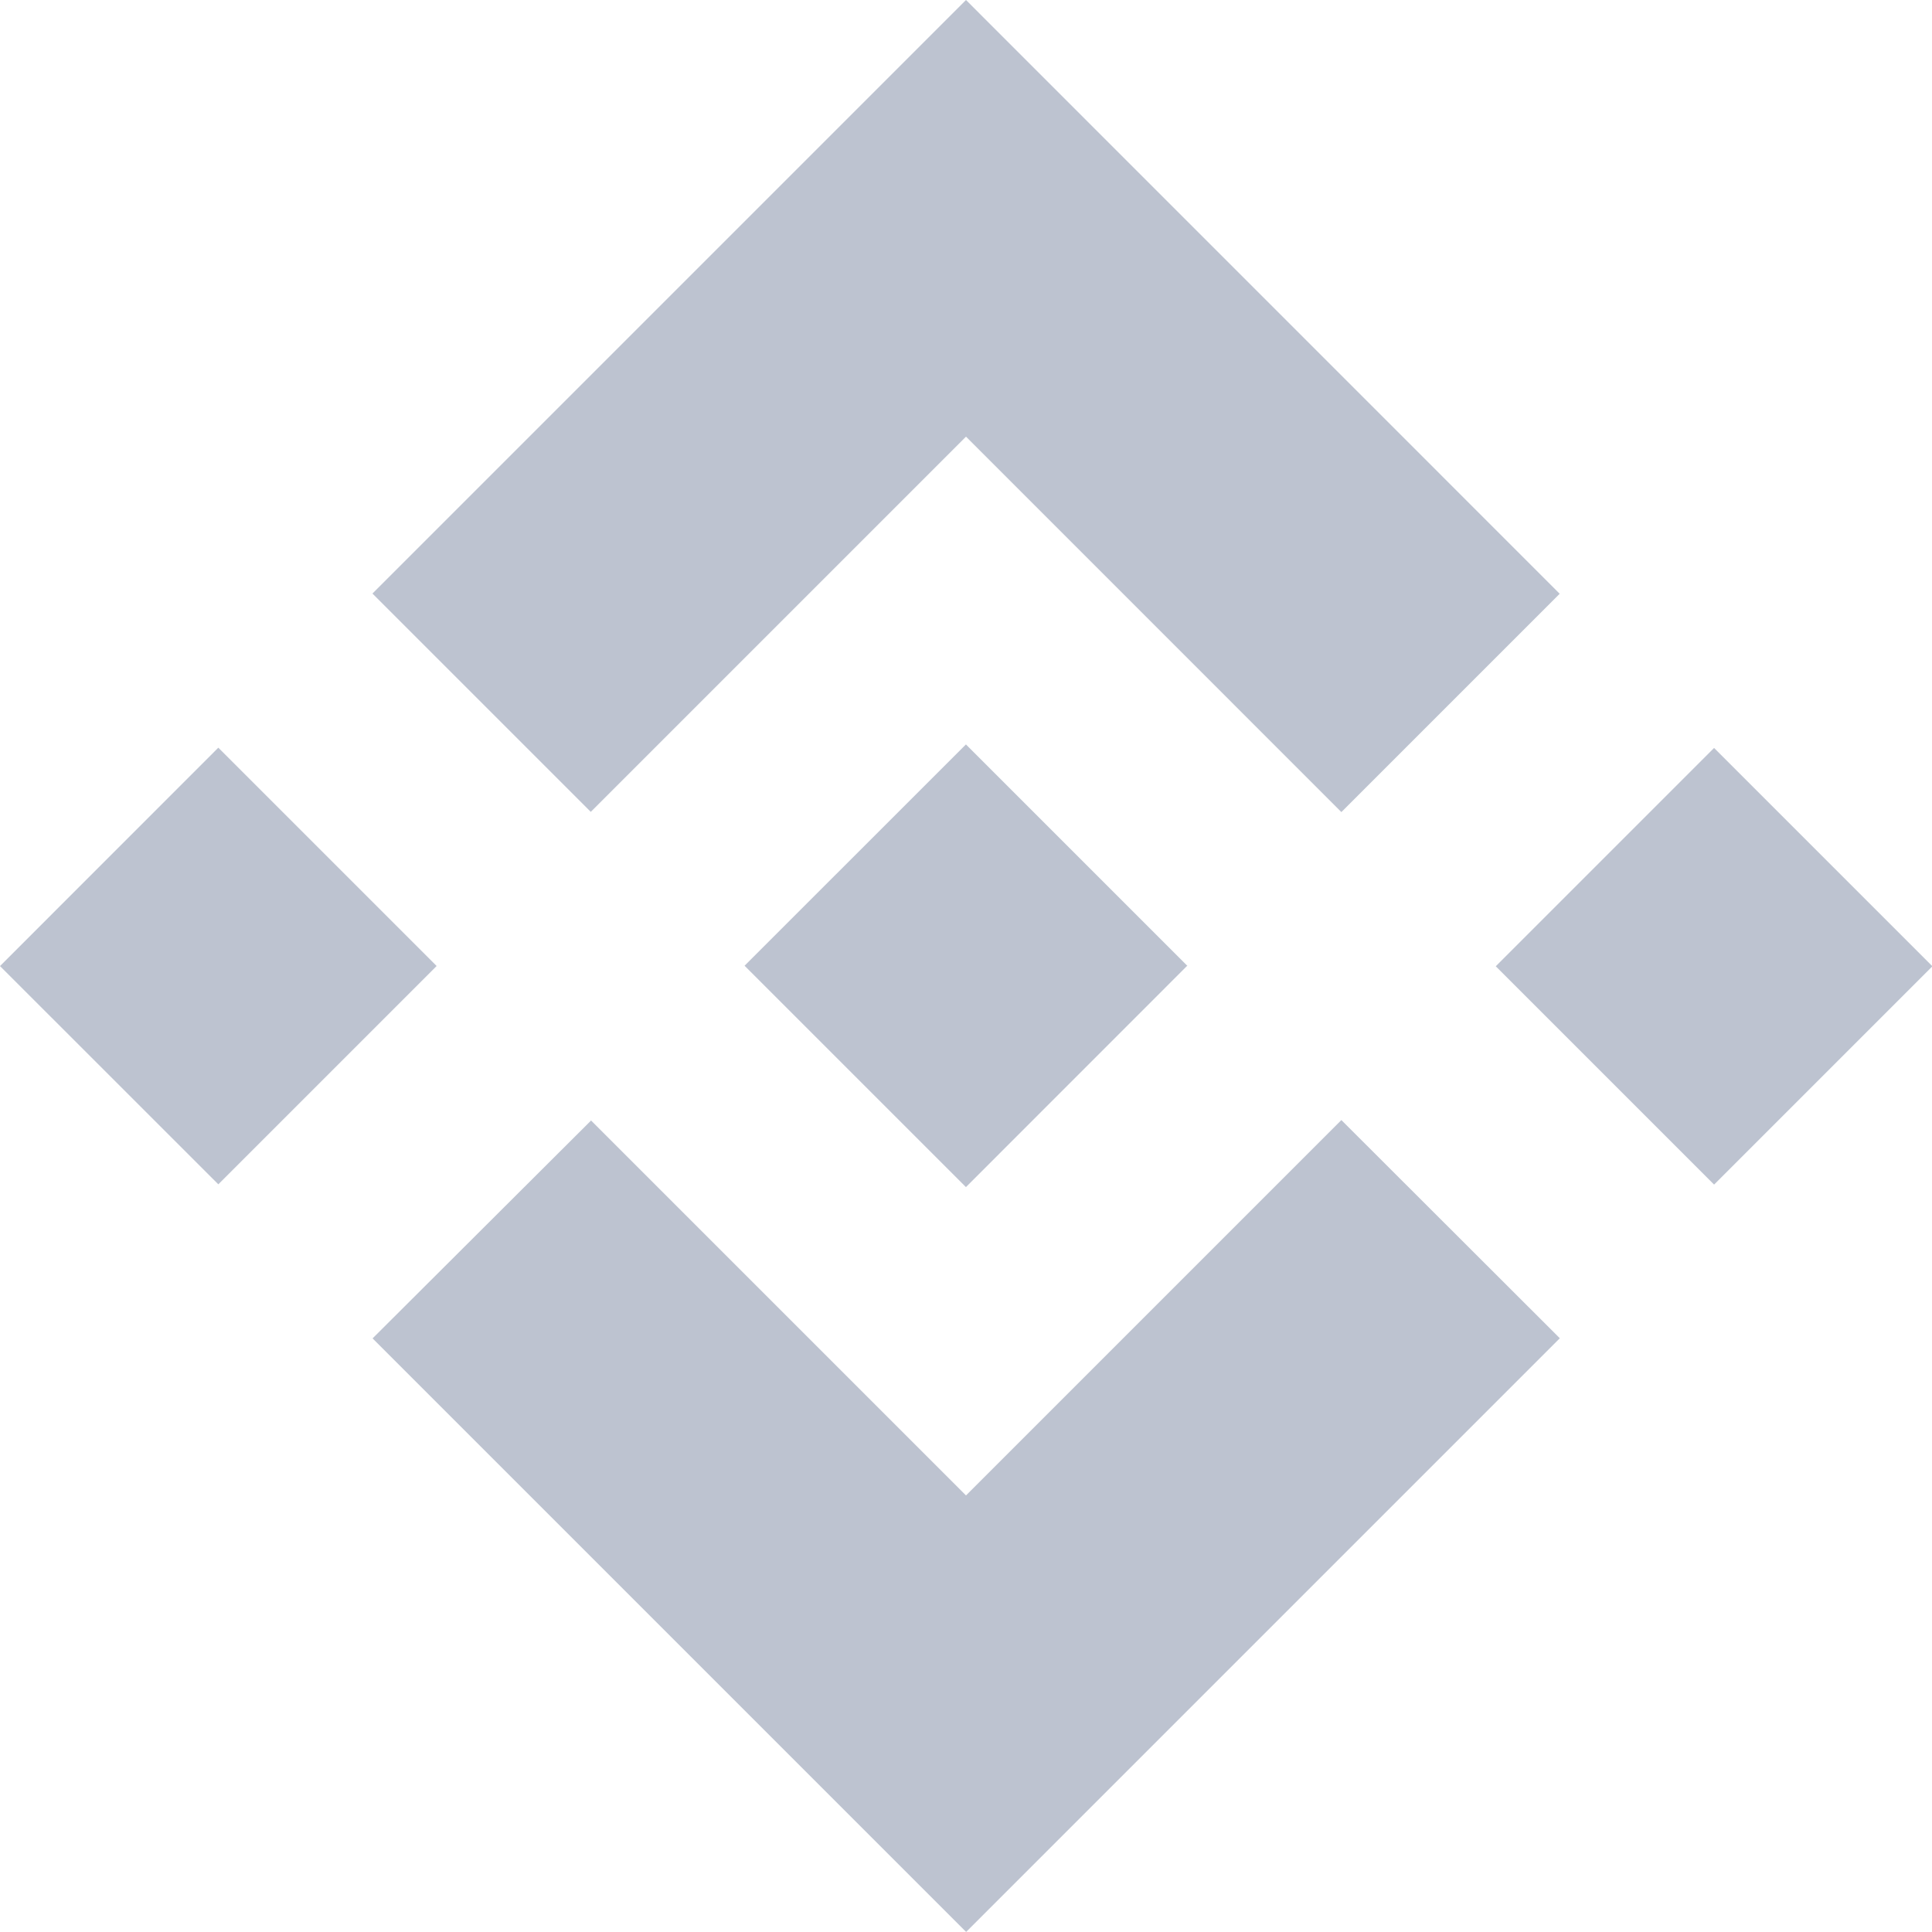 <svg id="logo_binance_coin-gray" xmlns="http://www.w3.org/2000/svg" width="28.504" height="28.505" viewBox="0 0 28.504 28.505">
  <g id="Group_2064" data-name="Group 2064">
    <g id="Layer_1-2" data-name="Layer 1-2">
      <path id="Path_21" data-name="Path 21" d="M652.758,1718.911l5.536-5.536,5.538,5.539,3.221-3.221-8.759-8.76-8.757,8.757,3.221,3.221m-8.716,2.275,3.221-3.222,3.221,3.221-3.221,3.221Zm8.716,2.274,5.536,5.536,5.538-5.538,3.223,3.219,0,0-8.759,8.759-8.757-8.757,0,0,3.226-3.217m13.345-2.273,3.221-3.221,3.221,3.221-3.221,3.221Z" transform="translate(-644.042 -1706.933)" fill="#bdc3d0"/>
      <path id="Path_22" data-name="Path 22" d="M661.561,1721.184h0l-3.268-3.268-2.416,2.415h0l-.277.277-.573.573,0,0,0,0,3.266,3.266,3.268-3.269h0l0,0" transform="translate(-644.042 -1706.933)" fill="#bdc3d0"/>
    </g>
  </g>
</svg>
